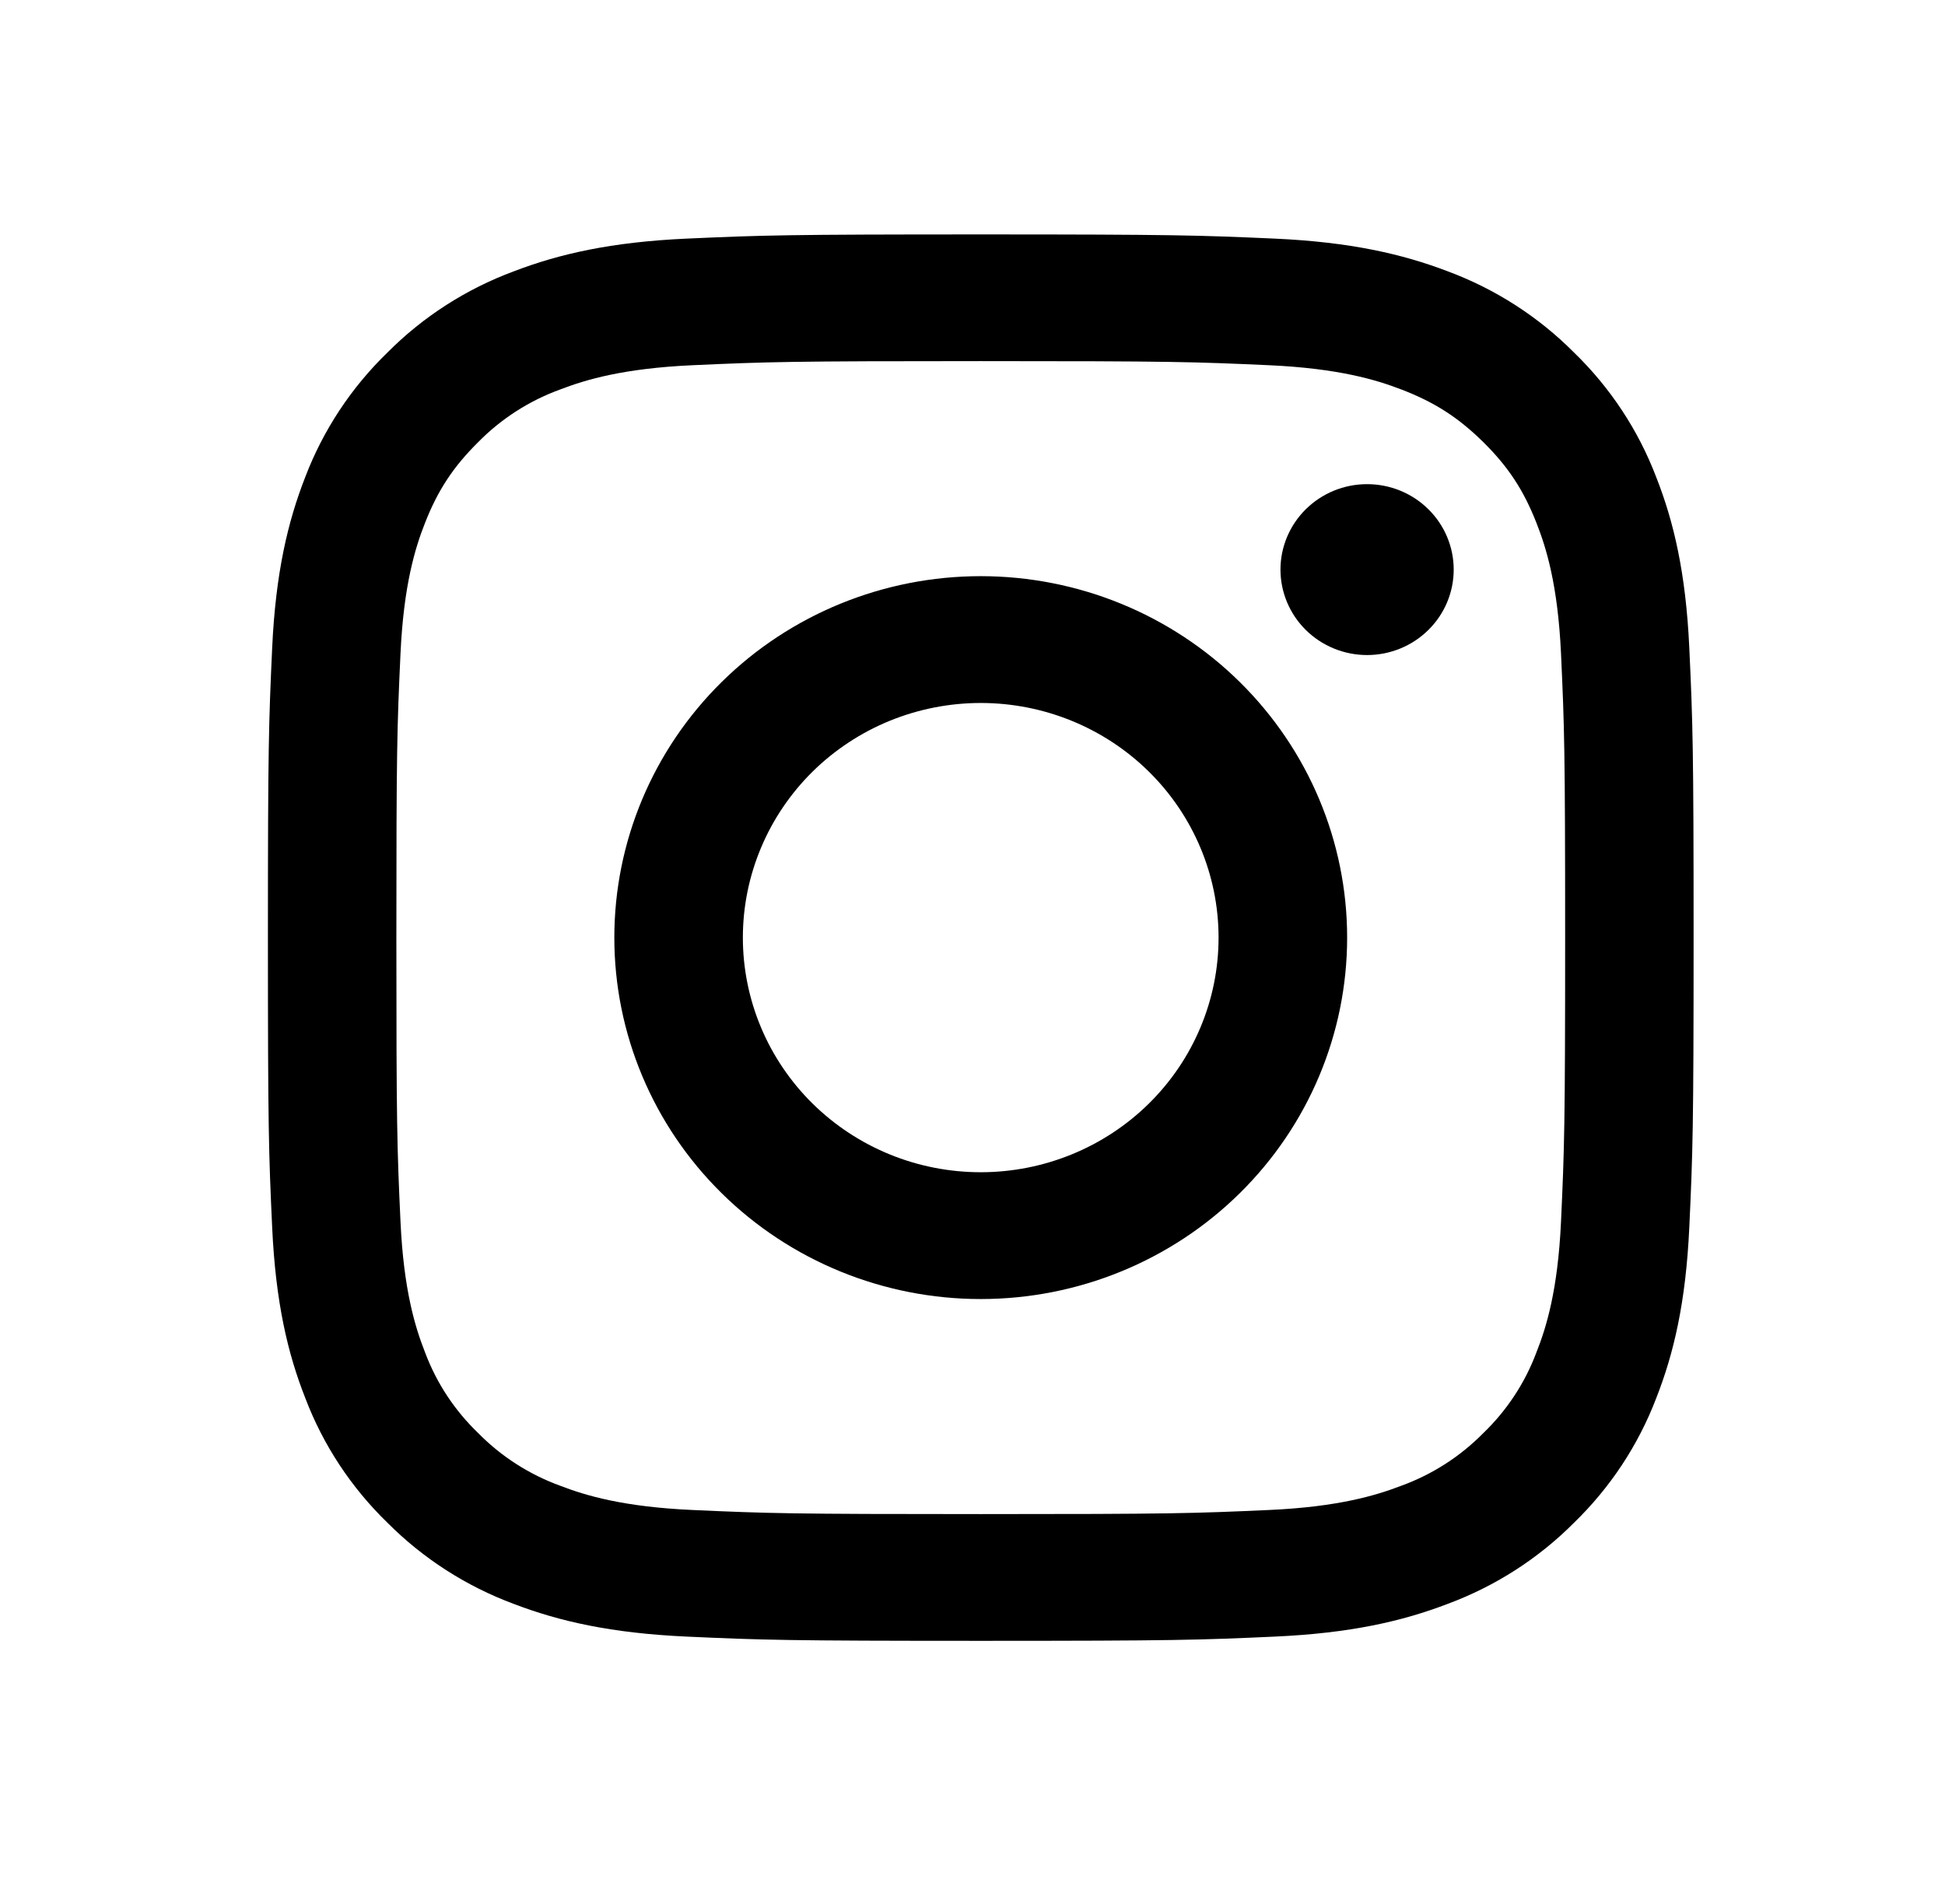 <svg width="47" height="46" viewBox="0 0 47 46" fill="none" xmlns="http://www.w3.org/2000/svg">
<path fill-rule="evenodd" clip-rule="evenodd" d="M23.699 5.664C19.021 5.664 18.435 5.683 16.598 5.765C14.764 5.848 13.511 6.136 12.415 6.556C11.267 6.982 10.225 7.65 9.364 8.516C8.488 9.364 7.81 10.391 7.377 11.524C6.954 12.605 6.661 13.842 6.577 15.651C6.494 17.462 6.474 18.038 6.474 22.654C6.474 27.27 6.493 27.846 6.577 29.659C6.661 31.468 6.952 32.703 7.379 33.784C7.81 34.917 8.488 35.944 9.365 36.794C10.226 37.658 11.266 38.326 12.415 38.753C13.511 39.172 14.764 39.46 16.598 39.543C18.435 39.626 19.021 39.645 23.699 39.645C28.378 39.645 28.963 39.626 30.801 39.543C32.635 39.46 33.887 39.172 34.983 38.752C36.131 38.326 37.173 37.658 38.034 36.793C38.91 35.944 39.588 34.917 40.021 33.784C40.446 32.703 40.737 31.468 40.821 29.659C40.905 27.846 40.925 27.269 40.925 22.654C40.925 18.04 40.905 17.462 40.821 15.649C40.737 13.841 40.446 12.605 40.02 11.524C39.587 10.39 38.909 9.363 38.033 8.515C37.173 7.651 36.132 6.982 34.983 6.555C33.887 6.137 32.633 5.848 30.799 5.765C28.963 5.684 28.379 5.664 23.699 5.664ZM23.699 8.725C28.298 8.725 28.844 8.742 30.66 8.824C32.339 8.9 33.251 9.175 33.859 9.409C34.663 9.716 35.237 10.086 35.84 10.679C36.443 11.274 36.816 11.84 37.127 12.633C37.364 13.232 37.644 14.132 37.721 15.788C37.803 17.58 37.821 18.118 37.821 22.654C37.821 27.191 37.803 27.729 37.721 29.521C37.644 31.177 37.365 32.076 37.127 32.675C36.851 33.413 36.411 34.081 35.84 34.629C35.284 35.193 34.607 35.627 33.859 35.899C33.251 36.132 32.339 36.409 30.66 36.484C28.844 36.566 28.299 36.583 23.699 36.583C19.099 36.583 18.554 36.566 16.738 36.484C15.059 36.409 14.147 36.133 13.54 35.899C12.791 35.627 12.114 35.193 11.559 34.629C10.987 34.081 10.547 33.413 10.271 32.675C10.035 32.076 9.755 31.177 9.678 29.521C9.595 27.729 9.578 27.191 9.578 22.654C9.578 18.118 9.595 17.58 9.678 15.788C9.755 14.132 10.034 13.232 10.271 12.633C10.582 11.84 10.957 11.274 11.559 10.679C12.114 10.115 12.791 9.681 13.54 9.409C14.147 9.176 15.059 8.9 16.738 8.824C18.554 8.742 19.1 8.725 23.699 8.725V8.725Z" fill="black"/>
<path fill-rule="evenodd" clip-rule="evenodd" d="M23.699 28.323C22.944 28.323 22.197 28.177 21.499 27.892C20.802 27.607 20.168 27.189 19.634 26.663C19.101 26.136 18.677 25.512 18.389 24.824C18.1 24.136 17.951 23.399 17.951 22.654C17.951 21.91 18.1 21.172 18.389 20.485C18.677 19.797 19.101 19.172 19.634 18.645C20.168 18.119 20.802 17.701 21.499 17.416C22.197 17.132 22.944 16.985 23.699 16.985C25.223 16.985 26.685 17.582 27.763 18.645C28.841 19.709 29.446 21.151 29.446 22.654C29.446 24.158 28.841 25.6 27.763 26.663C26.685 27.726 25.223 28.323 23.699 28.323V28.323ZM23.699 13.921C21.35 13.921 19.098 14.841 17.438 16.479C15.777 18.117 14.845 20.338 14.845 22.654C14.845 24.97 15.777 27.192 17.438 28.829C19.098 30.467 21.35 31.387 23.699 31.387C26.047 31.387 28.299 30.467 29.959 28.829C31.62 27.192 32.553 24.97 32.553 22.654C32.553 20.338 31.62 18.117 29.959 16.479C28.299 14.841 26.047 13.921 23.699 13.921V13.921ZM35.128 13.762C35.128 14.31 34.908 14.835 34.515 15.222C34.123 15.609 33.59 15.827 33.035 15.827C32.48 15.827 31.948 15.609 31.555 15.222C31.163 14.835 30.942 14.31 30.942 13.762C30.942 13.215 31.163 12.69 31.555 12.303C31.948 11.915 32.48 11.698 33.035 11.698C33.59 11.698 34.123 11.915 34.515 12.303C34.908 12.69 35.128 13.215 35.128 13.762" fill="black"/>
</svg>
